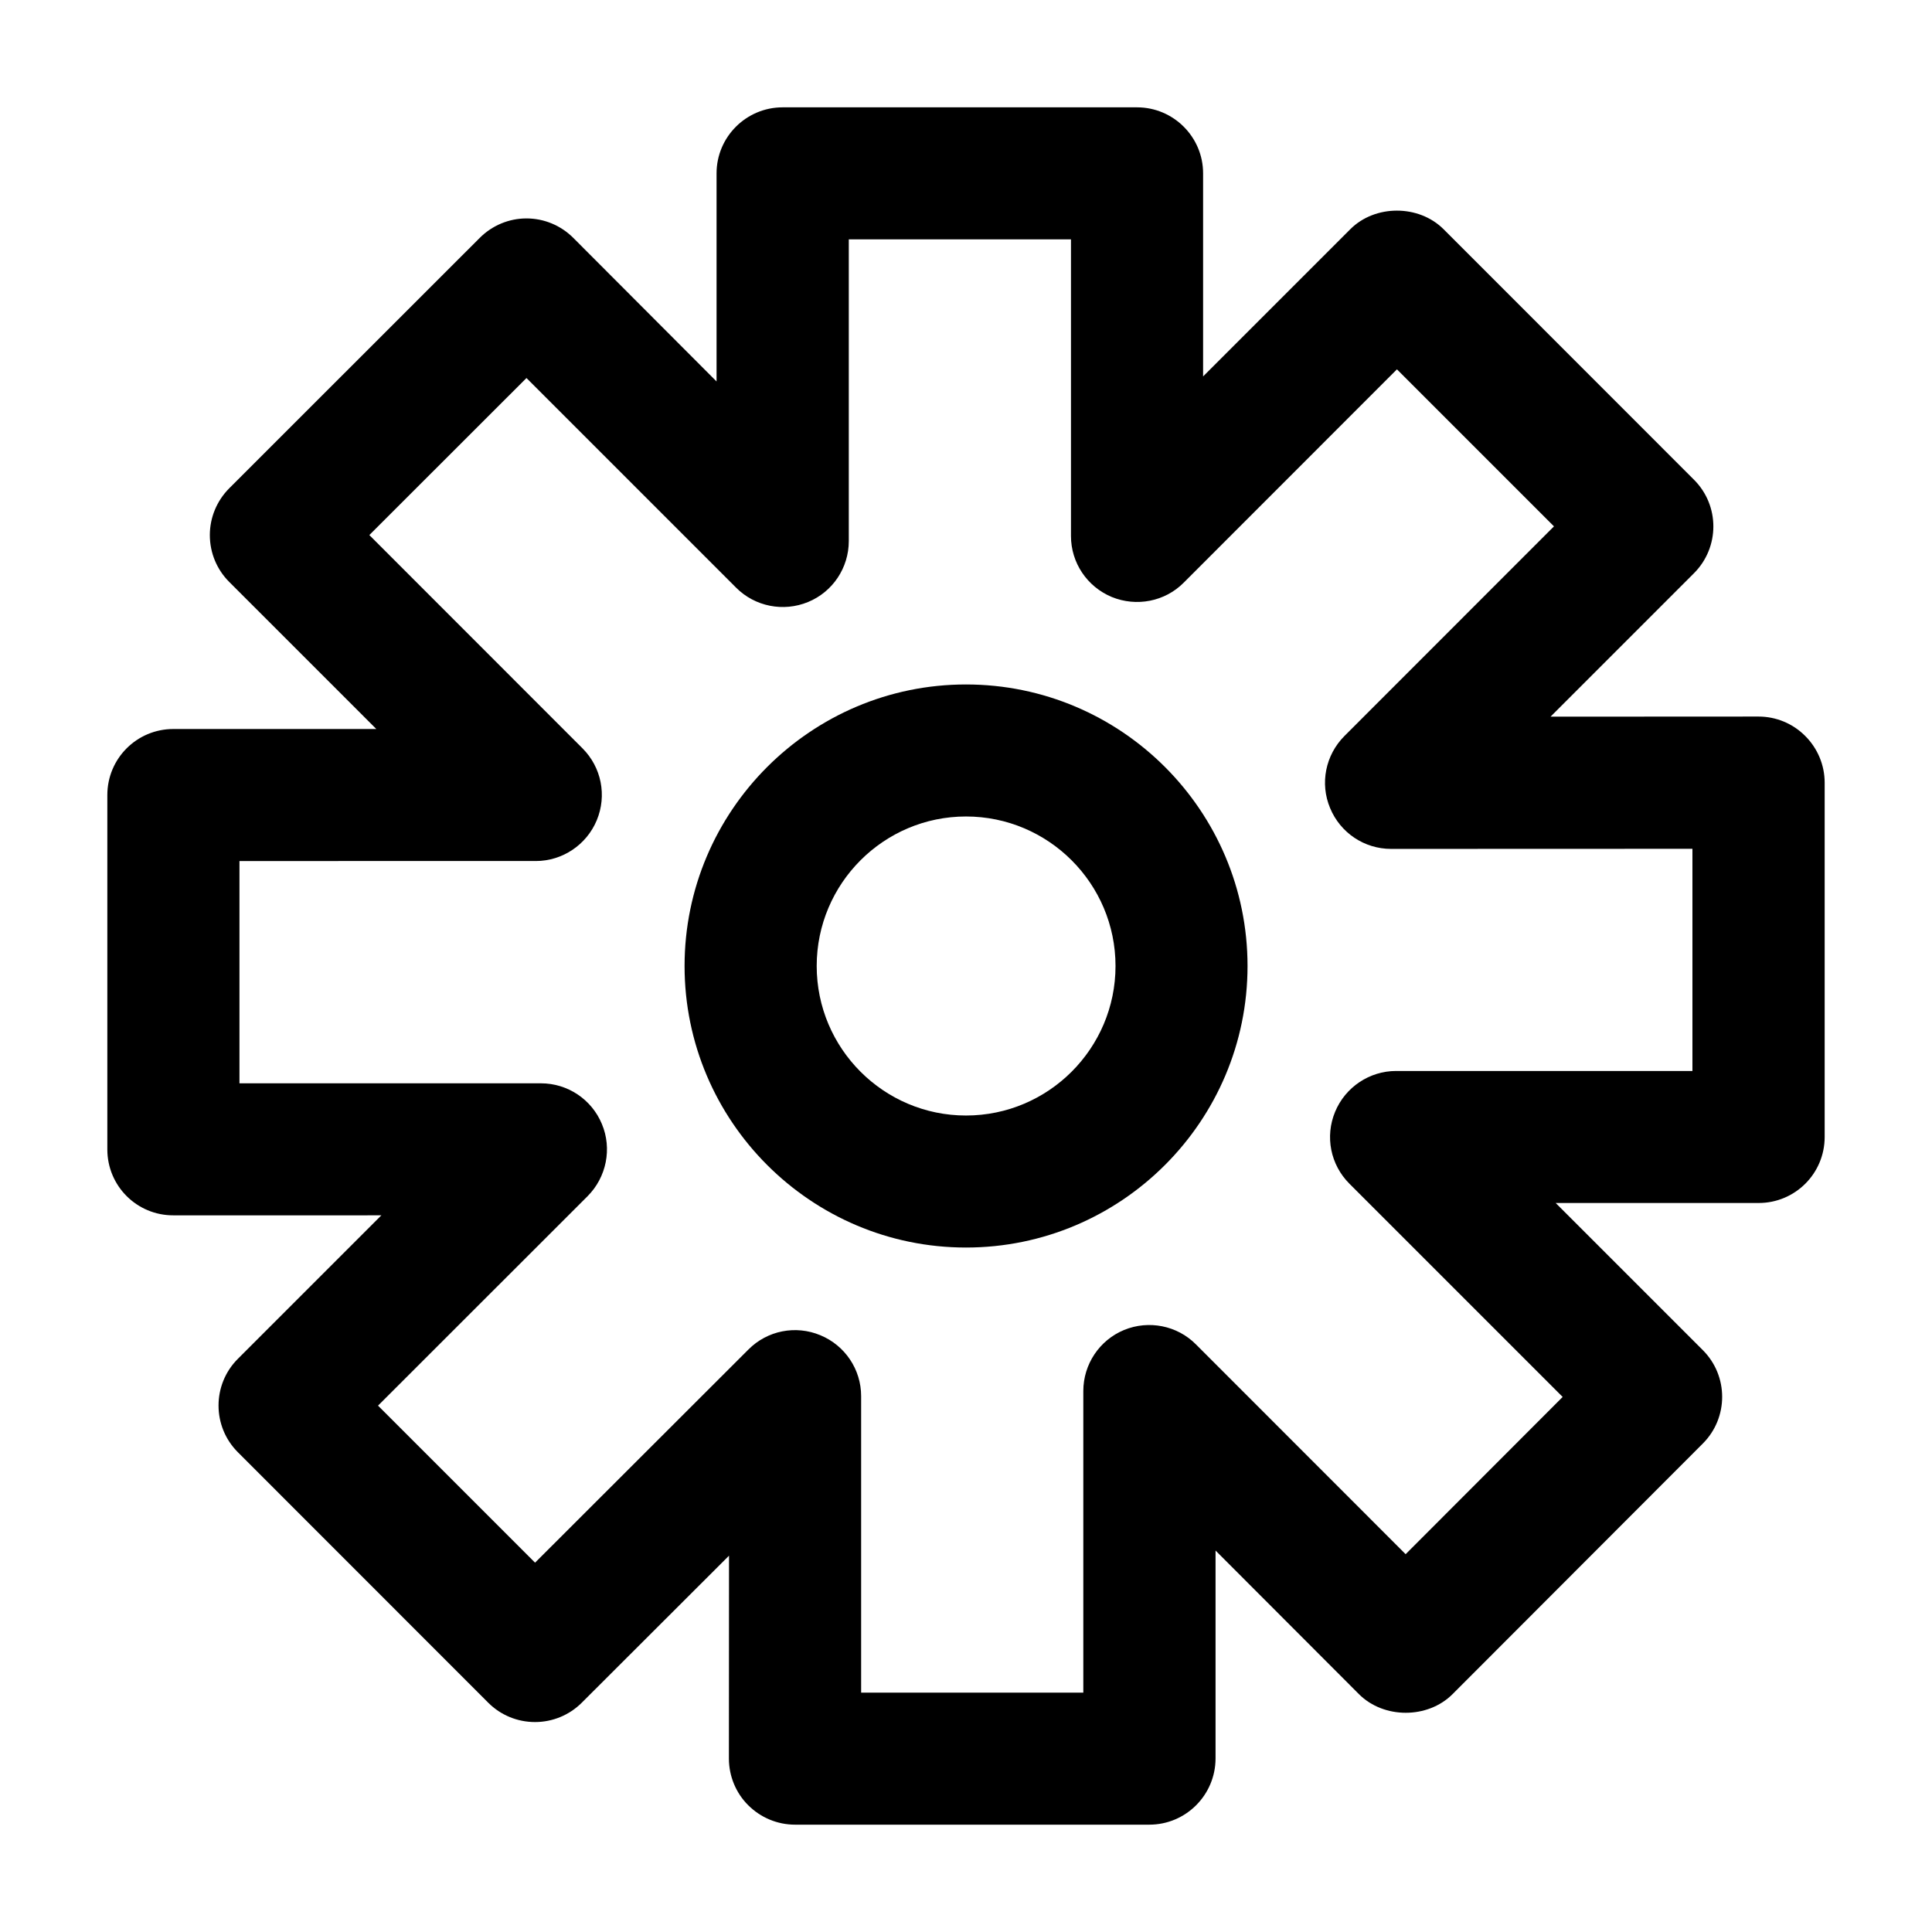 <?xml version="1.0" encoding="utf-8"?>
<!-- Generator: Adobe Illustrator 16.0.0, SVG Export Plug-In . SVG Version: 6.00 Build 0)  -->
<!DOCTYPE svg PUBLIC "-//W3C//DTD SVG 1.1//EN" "http://www.w3.org/Graphics/SVG/1.1/DTD/svg11.dtd">
<svg version="1.1" xmlns="http://www.w3.org/2000/svg" xmlns:xlink="http://www.w3.org/1999/xlink" x="0px" y="0px" width="18px"
	 height="18px" viewBox="0 0 18 18" enable-background="new 0 0 18 18" xml:space="preserve">
<g id="footer">
</g>
<g id="選項">
	<g>
		<path d="M10.708,17H7.407c-0.163,0-0.32-0.065-0.436-0.181c-0.115-0.114-0.18-0.272-0.18-0.435l0.001-1.89l-1.372,1.37
			c-0.115,0.115-0.272,0.18-0.435,0.18l0,0c-0.164,0-0.32-0.064-0.436-0.18l-2.333-2.334c-0.24-0.24-0.24-0.63,0-0.87l1.337-1.337
			H1.615C1.275,11.324,1,11.049,1,10.709V7.407c0-0.34,0.275-0.615,0.615-0.615h1.891L2.135,5.421
			c-0.115-0.115-0.18-0.271-0.18-0.436c0-0.163,0.065-0.319,0.18-0.435l2.335-2.334c0.115-0.115,0.271-0.181,0.435-0.181
			c0,0,0,0,0,0c0.163,0,0.32,0.065,0.436,0.181l1.335,1.338V1.615C6.676,1.276,6.952,1,7.292,1h3.301
			c0.34,0,0.616,0.276,0.616,0.615v1.892l1.371-1.371c0.23-0.231,0.638-0.232,0.87,0l2.333,2.334c0.24,0.24,0.24,0.629,0,0.87
			l-1.337,1.337l1.938-0.001c0,0,0,0,0,0c0.163,0,0.32,0.065,0.435,0.181C16.935,6.973,17,7.129,17,7.292v3.301
			c0,0.34-0.275,0.615-0.615,0.615h-1.891l1.371,1.371c0.24,0.24,0.24,0.63,0,0.87l-2.333,2.336c-0.231,0.23-0.639,0.23-0.87,0
			l-1.337-1.339v1.938C11.324,16.724,11.048,17,10.708,17z M8.023,15.77h2.07v-2.81c0-0.249,0.15-0.474,0.38-0.569
			c0.229-0.094,0.495-0.042,0.67,0.135l1.953,1.954l1.463-1.465l-1.987-1.987c-0.176-0.176-0.229-0.439-0.133-0.67
			c0.095-0.229,0.32-0.38,0.568-0.38h2.761v-2.07L12.96,7.909c0,0,0,0,0,0c-0.249,0-0.473-0.15-0.568-0.381
			c-0.096-0.229-0.043-0.493,0.133-0.67l1.953-1.954l-1.463-1.463l-1.986,1.987c-0.175,0.177-0.441,0.228-0.671,0.134
			c-0.23-0.096-0.38-0.319-0.38-0.568V2.23h-2.07v2.811c0,0.249-0.15,0.474-0.38,0.568c-0.228,0.094-0.494,0.043-0.67-0.134
			L4.905,3.522L3.441,4.985l1.986,1.987c0.176,0.176,0.229,0.439,0.133,0.67c-0.095,0.229-0.32,0.38-0.568,0.38H2.231v2.071H5.04
			c0.249,0,0.473,0.15,0.568,0.38c0.096,0.229,0.042,0.495-0.133,0.671l-1.953,1.952l1.463,1.463l1.988-1.986
			c0.176-0.177,0.44-0.229,0.67-0.133c0.23,0.095,0.38,0.319,0.38,0.567L8.023,15.77z"/>
		<path d="M9,11.623c-1.445,0-2.622-1.177-2.622-2.623S7.555,6.377,9,6.377c1.447,0,2.623,1.177,2.623,2.623S10.447,11.623,9,11.623
			z M9,7.607C8.233,7.607,7.609,8.232,7.609,9S8.233,10.393,9,10.393c0.768,0,1.393-0.625,1.393-1.393S9.768,7.607,9,7.607z"/>
	</g>
</g>
<g id="navbar">
</g>
<g id="參考線">
</g>
</svg>

